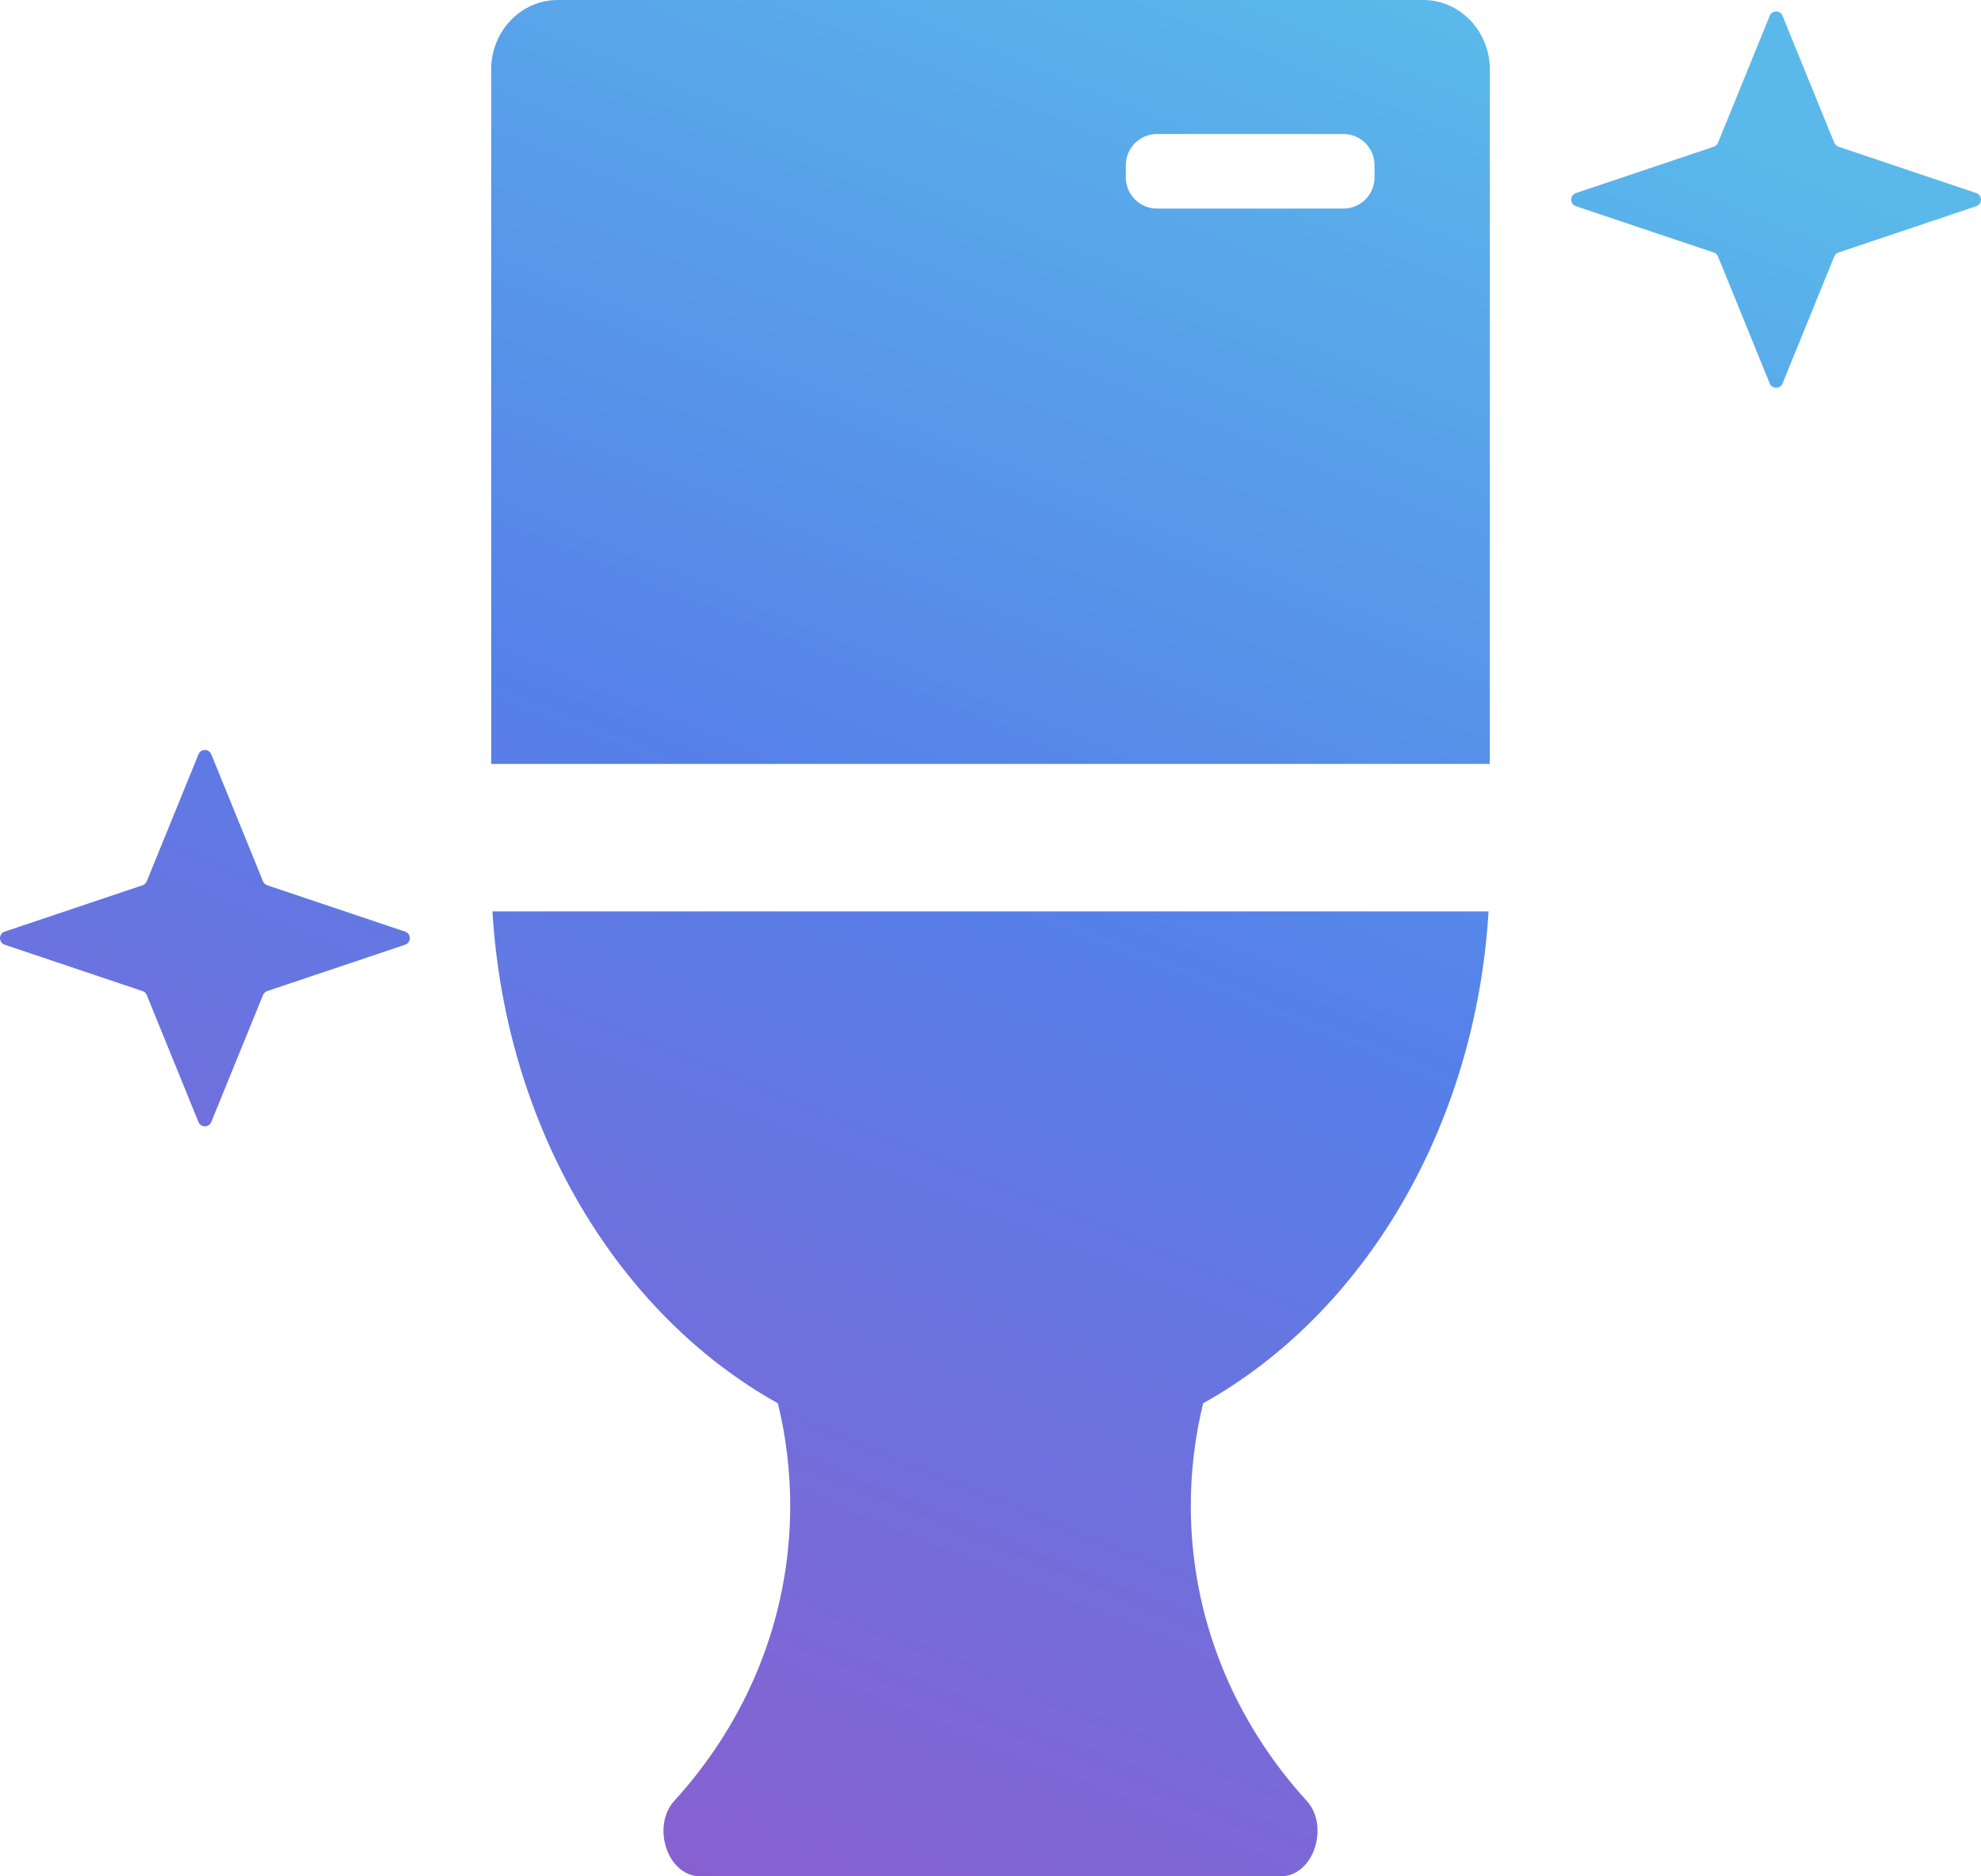 <svg width="38" height="36" viewBox="0 0 38 36" fill="none" xmlns="http://www.w3.org/2000/svg">
<path d="M3.807 14.473C3.852 14.362 4.008 14.362 4.053 14.473L5.045 16.909C5.06 16.945 5.09 16.973 5.126 16.985L7.77 17.874C7.891 17.915 7.891 18.085 7.77 18.126L5.126 19.015C5.09 19.027 5.06 19.055 5.045 19.091L4.053 21.527C4.008 21.638 3.852 21.638 3.807 21.527L2.815 19.091C2.8 19.055 2.771 19.027 2.734 19.015L0.091 18.126C-0.03 18.085 -0.03 17.915 0.091 17.874L2.734 16.985C2.771 16.973 2.8 16.945 2.815 16.909L3.807 14.473Z" fill="url(#paint0_linear)"/>
<path fill-rule="evenodd" clip-rule="evenodd" d="M10.699 0C9.994 0 9.422 0.597 9.422 1.333V14.657H28.578V1.333C28.578 0.597 28.006 0 27.301 0H10.699ZM22.195 2.571C21.864 2.571 21.596 2.839 21.596 3.17V3.403C21.596 3.734 21.864 4.002 22.195 4.002H25.769C26.099 4.002 26.367 3.734 26.367 3.403V3.17C26.367 2.839 26.099 2.571 25.769 2.571H22.195Z" fill="url(#paint1_linear)"/>
<path d="M14.921 26.924C11.868 25.221 9.699 21.667 9.446 17.486H28.554C28.301 21.667 26.132 25.221 23.079 26.924C22.924 27.556 22.842 28.215 22.842 28.892C22.842 31.054 23.679 33.031 25.065 34.551C25.506 35.034 25.203 36 24.564 36H13.436C12.797 36 12.494 35.034 12.935 34.551C14.321 33.031 15.158 31.054 15.158 28.892C15.158 28.215 15.076 27.556 14.921 26.924Z" fill="url(#paint2_linear)"/>
<path d="M33.947 0.303C33.992 0.192 34.148 0.192 34.193 0.303L35.185 2.739C35.2 2.775 35.229 2.802 35.266 2.815L37.909 3.704C38.03 3.744 38.03 3.915 37.909 3.956L35.266 4.845C35.229 4.857 35.2 4.885 35.185 4.921L34.193 7.357C34.148 7.467 33.992 7.467 33.947 7.357L32.955 4.921C32.94 4.885 32.91 4.857 32.874 4.845L30.23 3.956C30.109 3.915 30.109 3.744 30.23 3.704L32.874 2.815C32.91 2.802 32.94 2.775 32.955 2.739L33.947 0.303Z" fill="url(#paint3_linear)"/>
<defs>
<linearGradient id="paint0_linear" x1="27.467" y1="-1.09243e-06" x2="12.759" y2="35.981" gradientUnits="userSpaceOnUse">
<stop stop-color="#5AB9EA"/>
<stop offset="0.484" stop-color="#5680E9"/>
<stop offset="1" stop-color="#8860D0"/>
</linearGradient>
<linearGradient id="paint1_linear" x1="27.467" y1="-1.09243e-06" x2="12.759" y2="35.981" gradientUnits="userSpaceOnUse">
<stop stop-color="#5AB9EA"/>
<stop offset="0.484" stop-color="#5680E9"/>
<stop offset="1" stop-color="#8860D0"/>
</linearGradient>
<linearGradient id="paint2_linear" x1="27.467" y1="-1.09243e-06" x2="12.759" y2="35.981" gradientUnits="userSpaceOnUse">
<stop stop-color="#5AB9EA"/>
<stop offset="0.484" stop-color="#5680E9"/>
<stop offset="1" stop-color="#8860D0"/>
</linearGradient>
<linearGradient id="paint3_linear" x1="27.467" y1="-1.09243e-06" x2="12.759" y2="35.981" gradientUnits="userSpaceOnUse">
<stop stop-color="#5AB9EA"/>
<stop offset="0.484" stop-color="#5680E9"/>
<stop offset="1" stop-color="#8860D0"/>
</linearGradient>
</defs>
</svg>
